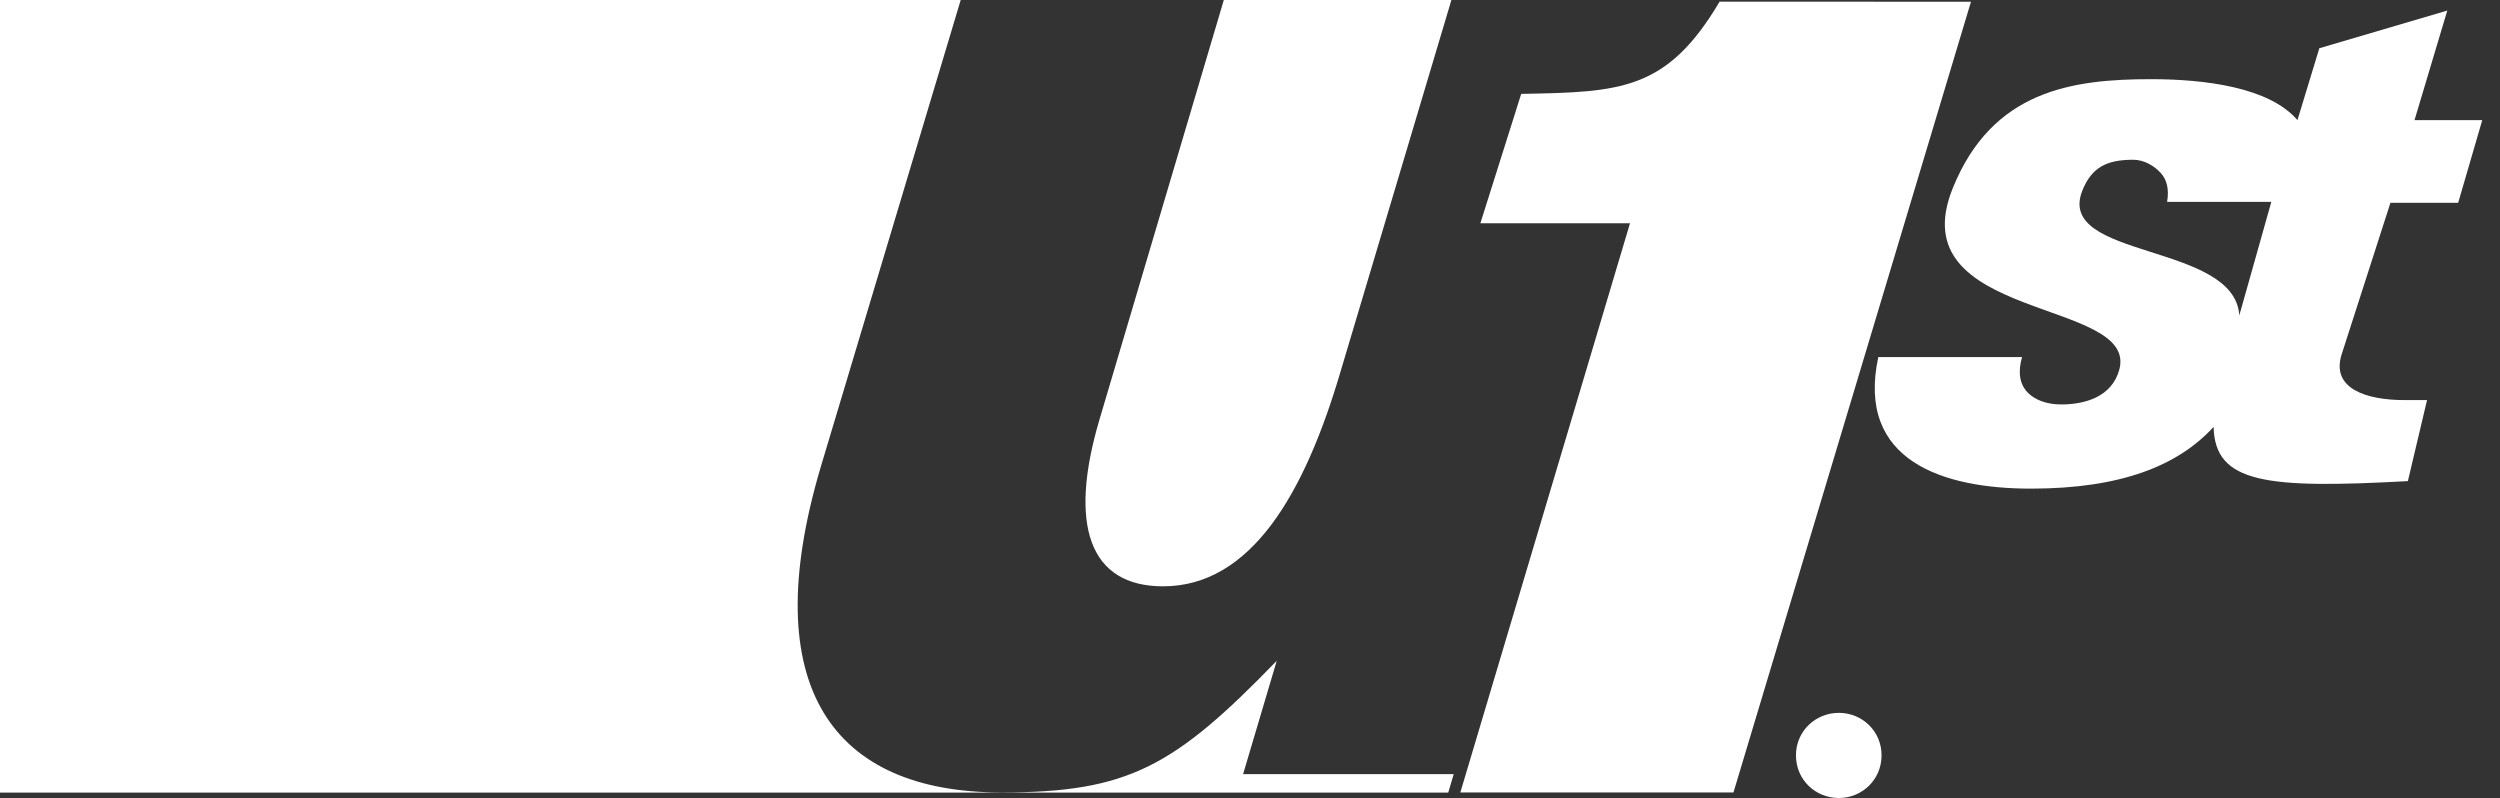 <svg version="1.1" xmlns="http://www.w3.org/2000/svg" xmlns:xlink="http://www.w3.org/1999/xlink" x="0px" y="0px"
	 viewBox="0 0 2295.7 732.8" style="enable-background:new 0 0 2295.7 732.8;" xml:space="preserve">
<rect x="0" y="0" width="2295.7" height="732.8" fill="#333333" stroke="none"/>
<style type="text/css">
	.st0{display:none;fill:#FFFFFF;}
	.st1{fill:#FFFFFF;}
</style>
<g id="Layer_2">
</g>
<g id="Layer_1">
	<path class="st0" d="M-110.3-667.8h2500v2500h-2500V-667.8z"/>
	<path class="st1" d="M1809.9,1.6l-218.1,726.1H1341L1496.8,205h-137.4l37.5-118.8c91.2-1.6,133.8-2.9,182.2-84.7L1809.9,1.6
		L1809.9,1.6z M1068,538.4c81.1,0,129.9-85.7,162.4-195.2L1332.8,0h-209l-114.1,385C980.8,482.4,1000.4,538.4,1068,538.4L1068,538.4
		z"/>
	<path class="st1" d="M1334.9,710.9h-193.4l30.9-104.1c-94.3,97.4-136.5,120.9-252.8,120.9c-154.2,0-226.1-96.2-165.9-299L882.2,0H0
		v727.8h1329.9L1334.9,710.9z M1649.2,693.6c0-22.4,18.1-39,39.4-39c21.2,0,39.2,16.6,39.2,39c0,22.6-18.1,39.2-39.2,39.2
		C1667.2,732.8,1649.2,716.2,1649.2,693.6z"/>
	<path class="st1" d="M1688.6,726.3c17.6,0,31.4-13.9,31.4-32.7c0-18.5-13.9-32.5-31.4-32.5c-17.8,0-31.6,14-31.6,32.5
		C1657,712.4,1670.8,726.3,1688.6,726.3L1688.6,726.3z"/>
	<path class="st1" d="M1680.4,716.2h-6.8v-45.1h17c10.6,0,15.8,3.9,15.8,12.8c0,8.1-5,11.6-11.6,12.4l12.7,19.9h-7.6l-11.8-19.5
		h-7.8L1680.4,716.2L1680.4,716.2L1680.4,716.2z"/>
	<path class="st1" d="M1688.5,690.9c5.7,0,10.9-0.4,10.9-7.3c0-5.6-5-6.6-9.8-6.6h-9.2v14H1688.5z"/>
	<path class="st1" d="M2195.1,186.2L2195.1,186.2h62.2l22.1-75.9h-62.2l30.1-100.6l-117.5,34.6l-20.1,66
		c-25.9-30.3-85.5-37.6-134.4-37.6c-72.7,0-145.7,10.4-182,99.8c-50,122.9,170.8,101.1,152.8,167c-6.9,25.2-32,31.9-53.3,31.9
		c-13.3,0-24.1-4.1-30.8-10.9c-7.2-7.5-9.3-18.3-5.2-32.6h-132c-20.6,95.7,60.1,120.8,140.1,120.8c83.4,0,135.5-21.4,167.8-56.7
		c1.2,51.9,48.5,56.9,178.4,49.8l17.6-74.4h-20.5c-36,0-67.1-10.8-58.2-41.1L2195.1,186.2z M2056.3,289.7
		c-4.1-67.3-169-51.4-144.2-114.5c8.6-21.7,22.7-28.5,46.7-28.5c10.7,0,19.9,6.1,25.4,12.2c5.6,6.1,7.8,15,5.8,26.5h95.7
		L2056.3,289.7z"/>
</g>
</svg>
